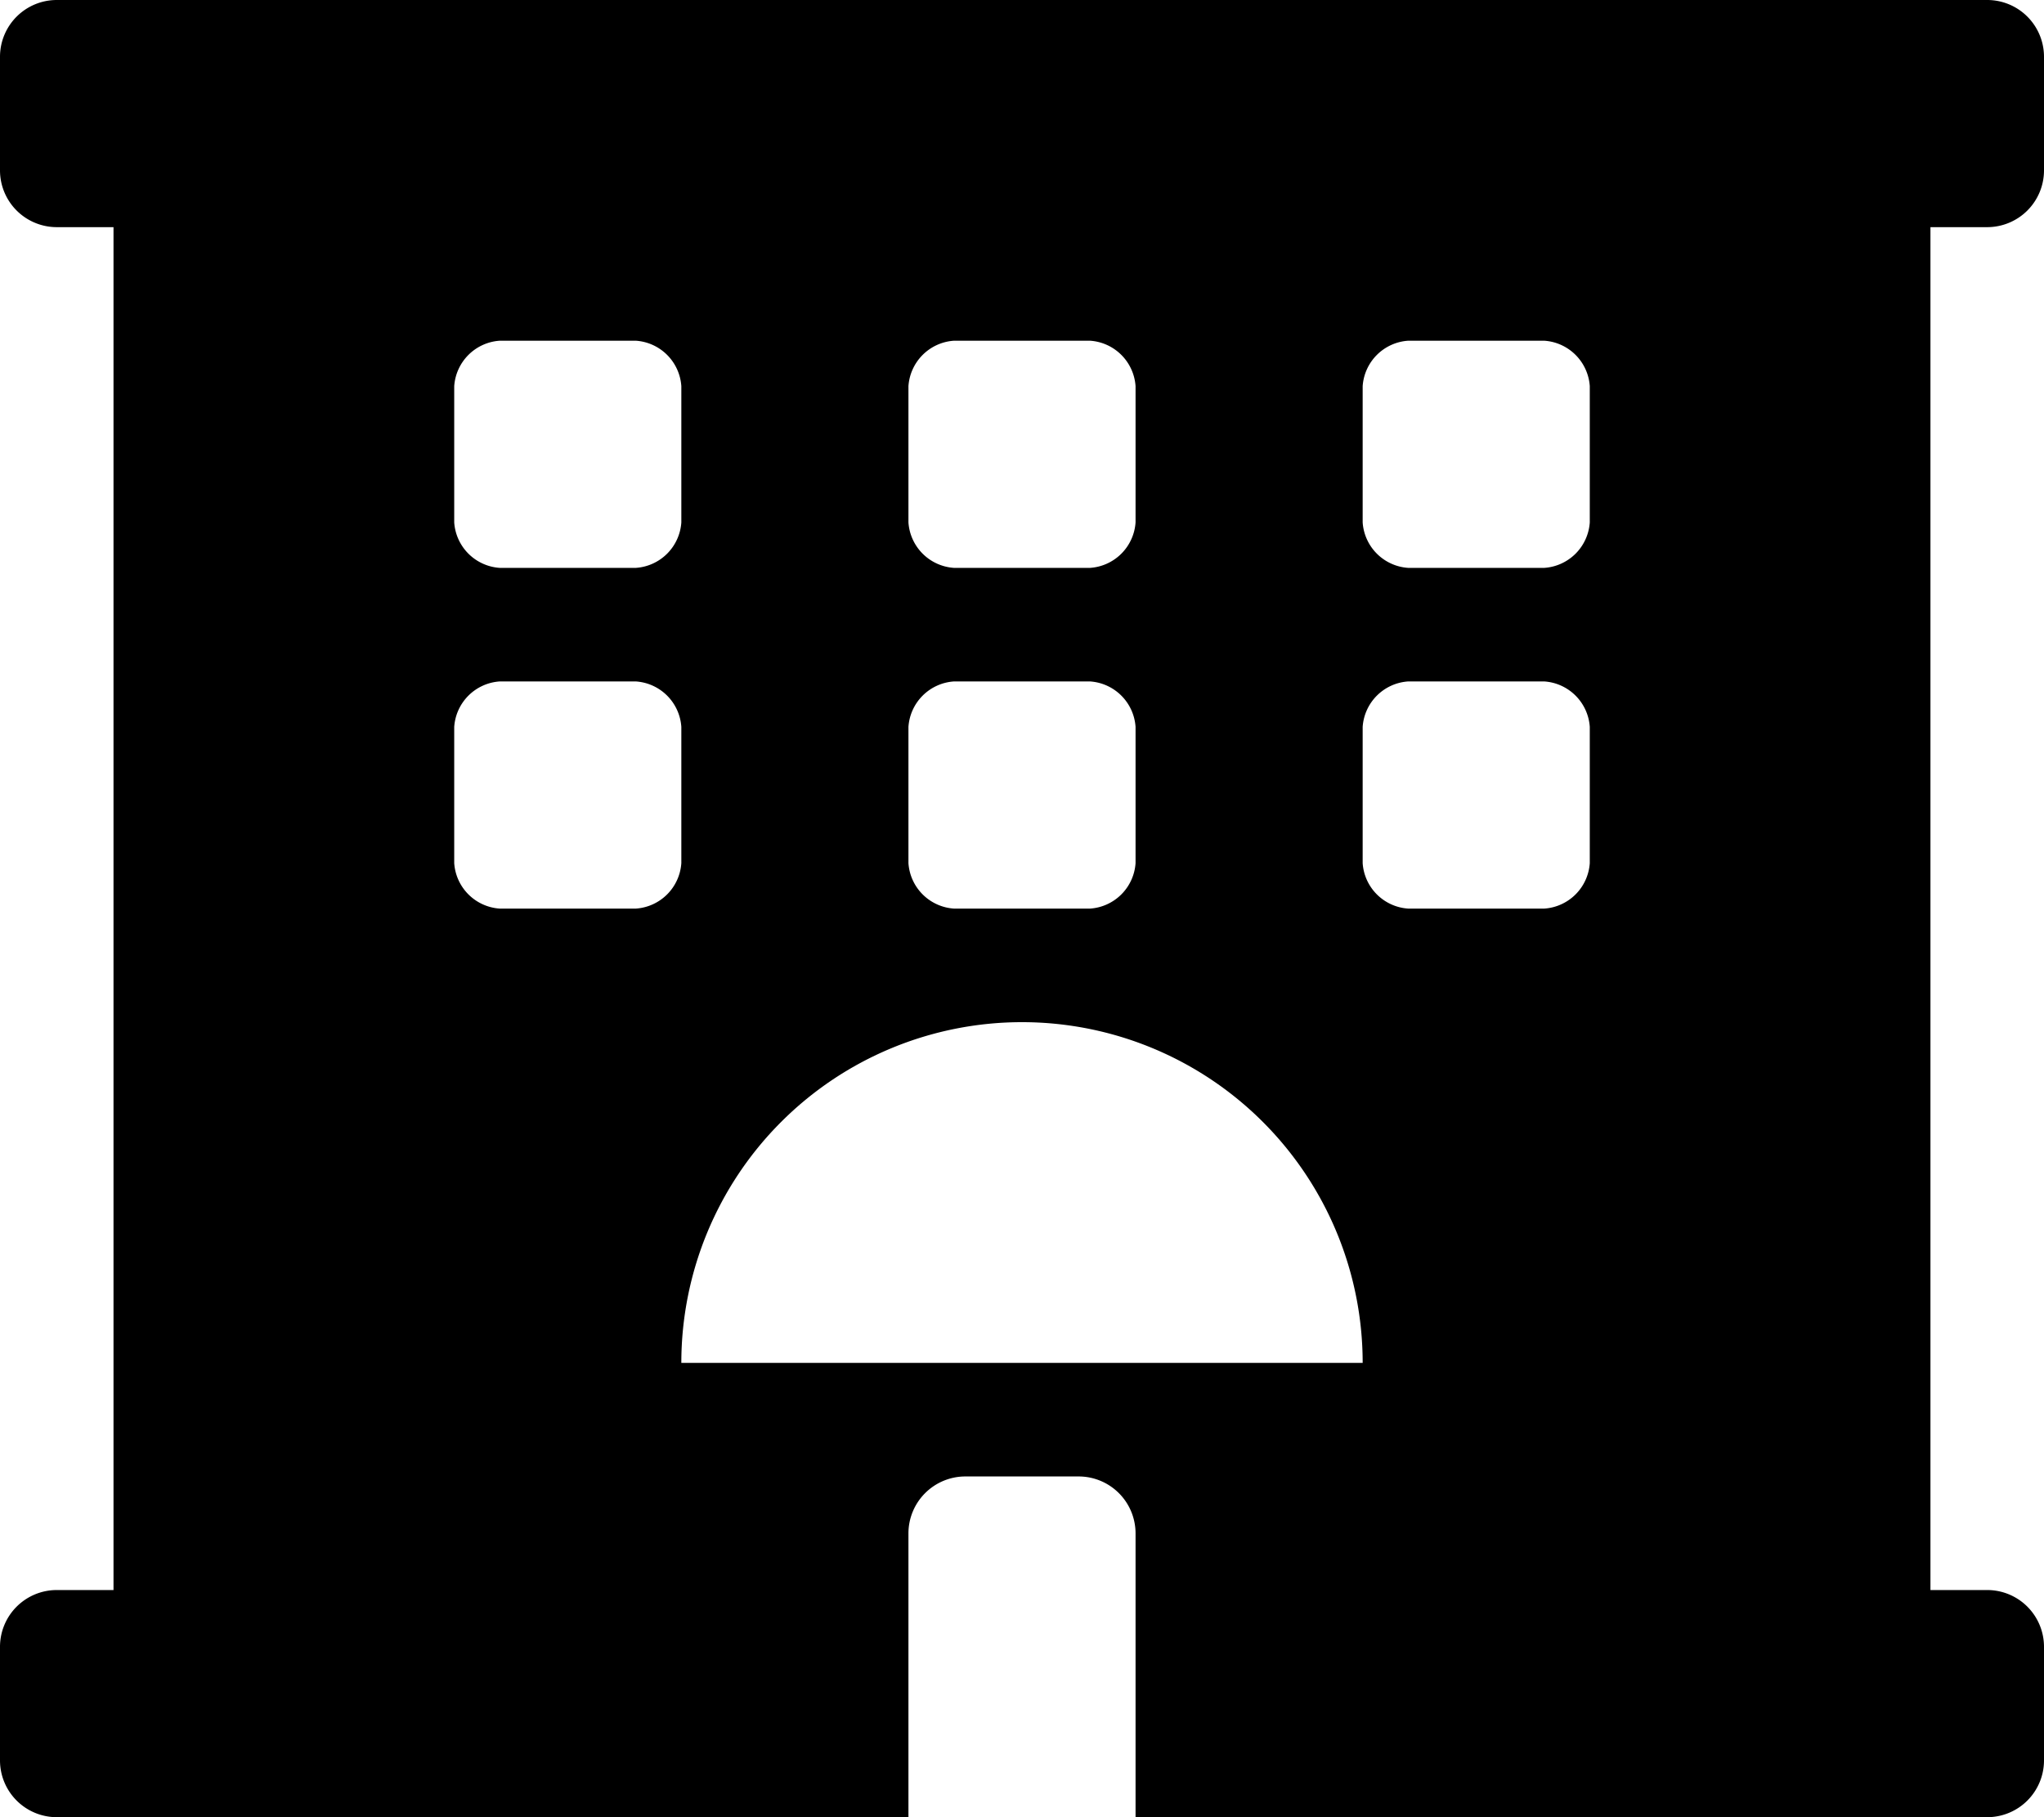 <svg xmlns="http://www.w3.org/2000/svg" width="40.5" height="36" viewBox="0 0 40.5 36"><path d="M39.375,4.5A1.125,1.125,0,0,0,40.5,3.375V1.125A1.125,1.125,0,0,0,39.375,0H1.125A1.125,1.125,0,0,0,0,1.125v2.25A1.125,1.125,0,0,0,1.125,4.5H2.249v27H1.125A1.125,1.125,0,0,0,0,32.625v2.25A1.125,1.125,0,0,0,1.125,36H18V30.375a1.128,1.128,0,0,1,1.125-1.125h2.25A1.128,1.128,0,0,1,22.5,30.375V36H39.375A1.125,1.125,0,0,0,40.5,34.875v-2.25A1.125,1.125,0,0,0,39.375,31.5H38.25V4.5ZM18,7.65a.968.968,0,0,1,.9-.9h2.7a.968.968,0,0,1,.9.9v2.7a.968.968,0,0,1-.9.9H18.9a.968.968,0,0,1-.9-.9Zm0,6.75a.968.968,0,0,1,.9-.9h2.7a.968.968,0,0,1,.9.9v2.7a.968.968,0,0,1-.9.9H18.9a.968.968,0,0,1-.9-.9V14.4ZM9,7.65a.968.968,0,0,1,.9-.9h2.7a.968.968,0,0,1,.9.9v2.7a.968.968,0,0,1-.9.9H9.9a.968.968,0,0,1-.9-.9ZM12.6,18H9.9a.968.968,0,0,1-.9-.9V14.4a.968.968,0,0,1,.9-.9h2.7a.968.968,0,0,1,.9.9v2.7A.968.968,0,0,1,12.6,18Zm.9,9A6.75,6.75,0,1,1,27,27Zm18-9.9a.968.968,0,0,1-.9.9H27.9a.968.968,0,0,1-.9-.9V14.4a.968.968,0,0,1,.9-.9h2.7a.968.968,0,0,1,.9.9Zm0-6.75a.968.968,0,0,1-.9.9H27.9a.968.968,0,0,1-.9-.9V7.65a.968.968,0,0,1,.9-.9h2.7a.968.968,0,0,1,.9.9Z"/></svg>